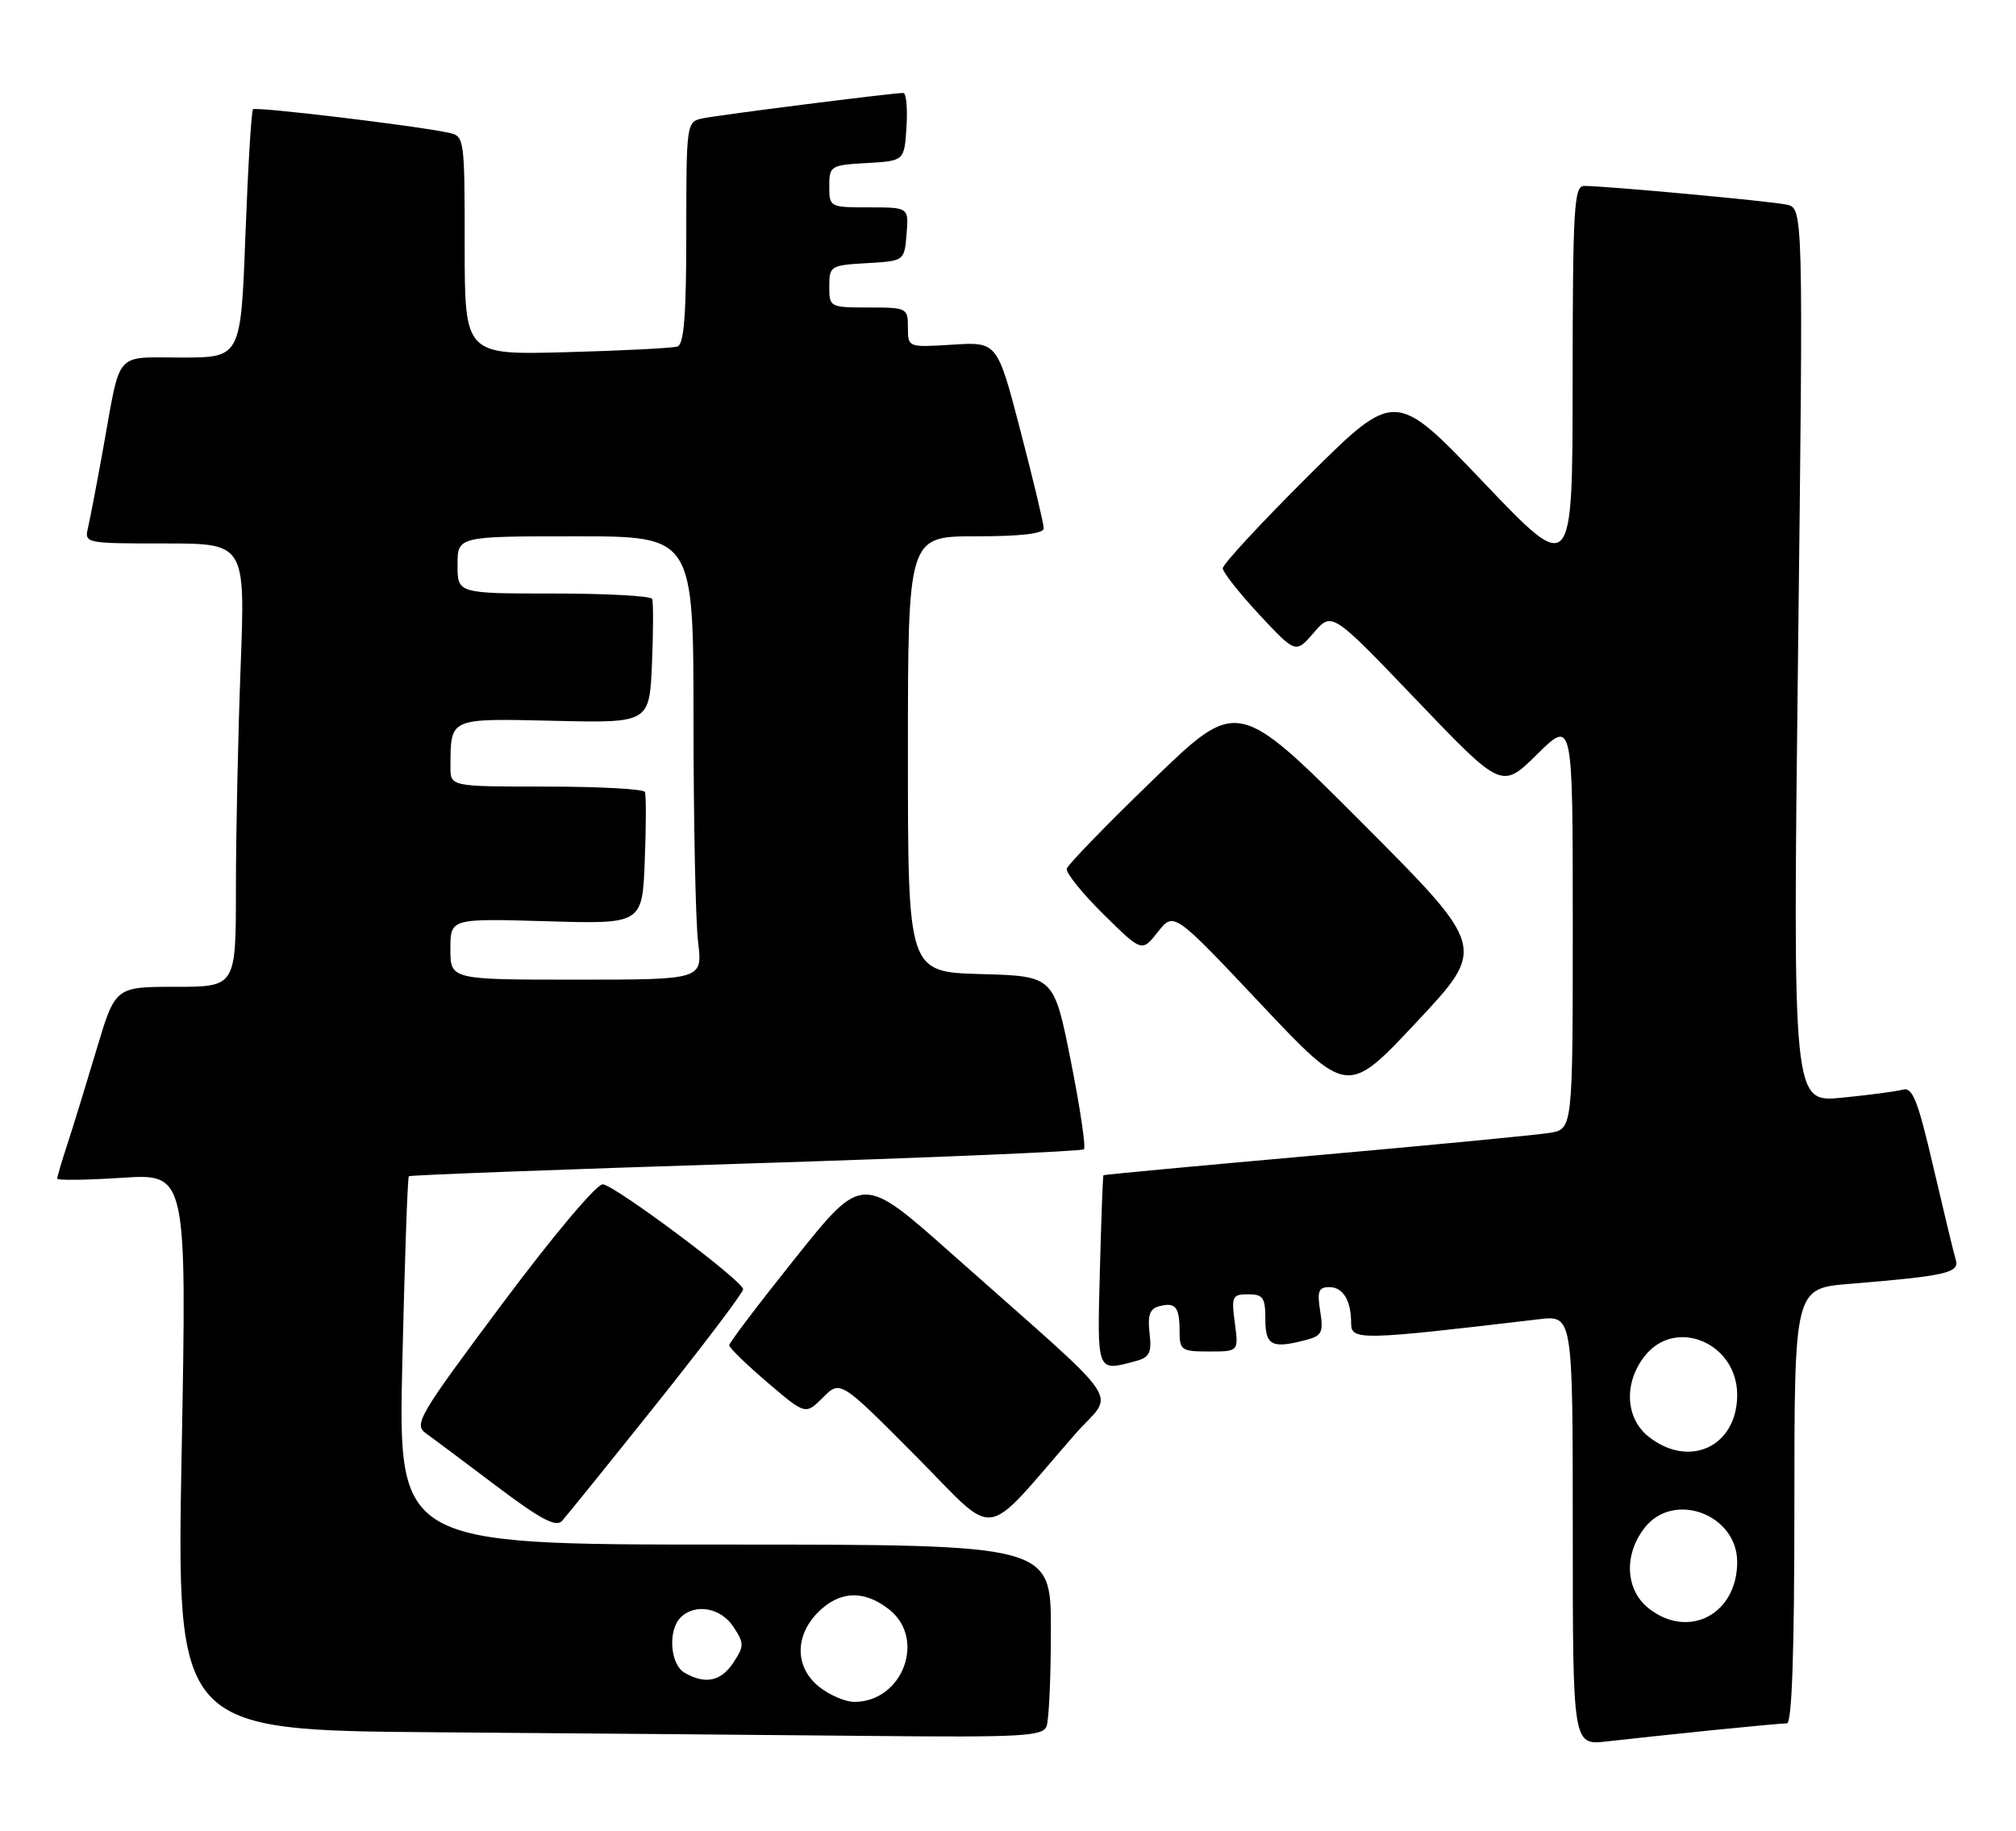 <?xml version="1.0" encoding="UTF-8" standalone="no"?>
<!DOCTYPE svg PUBLIC "-//W3C//DTD SVG 1.1//EN" "http://www.w3.org/Graphics/SVG/1.1/DTD/svg11.dtd" >
<svg xmlns="http://www.w3.org/2000/svg" xmlns:xlink="http://www.w3.org/1999/xlink" version="1.1" viewBox="0 0 282 256">
 <g >
 <path fill="currentColor"
d=" M 239.21 241.99 C 244.55 241.45 249.39 241.00 249.96 241.00 C 250.66 241.00 251.00 230.96 251.00 210.59 C 251.00 180.17 251.00 180.17 258.75 179.54 C 272.25 178.43 274.13 178.00 273.57 176.16 C 273.29 175.25 271.89 169.42 270.44 163.21 C 268.27 153.87 267.53 152.00 266.16 152.38 C 265.25 152.63 261.41 153.14 257.63 153.51 C 250.77 154.18 250.77 154.18 251.51 91.64 C 252.25 29.10 252.25 29.10 249.88 28.61 C 247.49 28.11 224.58 26.00 221.59 26.00 C 220.18 26.00 220.00 29.00 219.98 53.25 C 219.97 80.50 219.97 80.50 207.56 67.50 C 195.16 54.50 195.16 54.50 183.08 66.48 C 176.44 73.08 171.02 78.93 171.04 79.48 C 171.06 80.04 173.37 82.95 176.16 85.96 C 181.25 91.41 181.25 91.41 183.78 88.47 C 186.31 85.53 186.31 85.53 198.19 97.95 C 210.07 110.36 210.07 110.36 215.03 105.47 C 220.00 100.58 220.00 100.58 220.00 129.24 C 220.00 157.91 220.00 157.91 216.75 158.43 C 214.96 158.72 200.22 160.14 184.00 161.58 C 167.78 163.02 154.43 164.26 154.35 164.35 C 154.27 164.43 154.04 170.46 153.85 177.75 C 153.47 192.05 153.38 191.81 158.84 190.35 C 160.81 189.82 161.12 189.19 160.80 186.42 C 160.51 183.93 160.84 183.01 162.15 182.67 C 164.44 182.07 165.00 182.76 165.00 186.17 C 165.00 188.82 165.26 189.00 169.13 189.00 C 173.26 189.00 173.26 189.00 172.73 185.00 C 172.23 181.29 172.37 181.00 174.60 181.00 C 176.68 181.00 177.00 181.47 177.00 184.50 C 177.00 188.21 177.93 188.66 182.86 187.34 C 184.90 186.80 185.14 186.26 184.67 183.36 C 184.22 180.57 184.44 180.00 185.96 180.00 C 187.88 180.00 189.00 181.87 189.00 185.08 C 189.00 187.47 190.34 187.44 215.25 184.49 C 220.00 183.93 220.00 183.93 220.00 214.00 C 220.00 244.07 220.00 244.07 224.75 243.53 C 227.36 243.23 233.87 242.54 239.21 241.99 Z  M 146.39 241.42 C 146.73 240.55 147.00 234.47 147.00 227.92 C 147.00 216.00 147.00 216.00 101.34 216.00 C 55.69 216.00 55.69 216.00 56.28 190.40 C 56.61 176.31 57.01 164.66 57.19 164.49 C 57.36 164.33 78.56 163.53 104.29 162.72 C 130.03 161.91 151.32 161.01 151.62 160.72 C 151.91 160.43 151.08 154.86 149.78 148.34 C 147.42 136.50 147.42 136.50 137.21 136.22 C 127.00 135.93 127.00 135.93 127.00 105.47 C 127.00 75.00 127.00 75.00 136.50 75.00 C 142.85 75.00 146.00 74.63 146.00 73.88 C 146.00 73.26 144.54 67.14 142.75 60.28 C 139.50 47.80 139.50 47.80 133.25 48.20 C 127.00 48.59 127.00 48.59 127.00 45.80 C 127.00 43.07 126.86 43.00 121.50 43.00 C 116.08 43.00 116.00 42.96 116.00 40.05 C 116.00 37.20 116.17 37.09 121.25 36.80 C 126.50 36.50 126.50 36.50 126.81 32.75 C 127.12 29.00 127.12 29.00 121.56 29.00 C 116.07 29.00 116.00 28.96 116.00 26.05 C 116.00 23.20 116.17 23.09 121.25 22.80 C 126.50 22.50 126.50 22.50 126.80 17.75 C 126.97 15.14 126.77 13.00 126.35 13.00 C 124.83 13.00 100.44 16.09 98.25 16.56 C 96.03 17.03 96.00 17.27 96.00 32.55 C 96.00 44.08 95.68 48.17 94.75 48.46 C 94.06 48.68 87.09 49.04 79.25 49.25 C 65.00 49.64 65.00 49.64 65.00 34.34 C 65.00 19.28 64.96 19.03 62.75 18.56 C 58.06 17.56 35.77 14.89 35.39 15.28 C 35.16 15.50 34.69 23.41 34.33 32.84 C 33.69 50.00 33.69 50.00 25.41 50.00 C 15.92 50.00 16.93 48.84 14.47 62.50 C 13.58 67.45 12.61 72.51 12.32 73.75 C 11.79 75.98 11.87 76.00 23.05 76.00 C 34.31 76.00 34.31 76.00 33.66 93.25 C 33.30 102.74 33.00 116.69 33.00 124.25 C 33.00 138.00 33.00 138.00 24.56 138.00 C 16.12 138.00 16.12 138.00 13.51 146.75 C 12.07 151.56 10.25 157.49 9.45 159.93 C 8.65 162.36 8.00 164.57 8.00 164.83 C 8.00 165.08 12.08 165.03 17.06 164.71 C 26.13 164.12 26.13 164.12 25.41 203.05 C 24.69 241.97 24.69 241.97 61.10 242.25 C 81.12 242.40 108.36 242.63 121.64 242.76 C 142.88 242.97 145.86 242.81 146.39 241.42 Z  M 91.86 196.29 C 98.53 187.93 103.98 180.73 103.95 180.29 C 103.88 179.09 86.04 165.77 84.32 165.62 C 83.47 165.55 77.39 172.78 70.27 182.31 C 58.49 198.09 57.84 199.20 59.61 200.47 C 60.65 201.21 65.10 204.54 69.50 207.86 C 75.59 212.45 77.76 213.61 78.61 212.70 C 79.21 212.04 85.18 204.66 91.86 196.29 Z  M 150.37 200.58 C 155.91 194.23 158.22 197.61 133.06 175.27 C 120.62 164.22 120.62 164.22 111.31 175.86 C 106.19 182.26 102.00 187.78 102.00 188.13 C 102.00 188.47 104.40 190.81 107.34 193.32 C 112.67 197.87 112.67 197.87 115.11 195.44 C 117.54 193.00 117.54 193.00 128.02 203.54 C 139.81 215.38 137.12 215.74 150.37 200.58 Z  M 190.52 115.06 C 173.11 97.62 173.11 97.62 161.31 109.03 C 154.81 115.31 149.38 120.91 149.22 121.48 C 149.07 122.05 151.37 124.91 154.34 127.84 C 159.73 133.16 159.73 133.16 161.96 130.33 C 164.20 127.50 164.20 127.50 176.34 140.38 C 188.48 153.26 188.48 153.26 198.20 142.88 C 207.92 132.50 207.92 132.50 190.52 115.06 Z  M 230.63 224.93 C 227.35 222.34 227.10 217.41 230.07 213.63 C 234.13 208.47 243.00 211.77 243.00 218.44 C 243.00 225.75 236.21 229.31 230.63 224.93 Z  M 230.63 200.93 C 227.35 198.34 227.10 193.41 230.07 189.63 C 234.37 184.17 243.00 187.79 243.00 195.07 C 243.00 202.27 236.35 205.42 230.63 200.93 Z  M 114.63 235.93 C 111.19 233.22 111.11 228.79 114.45 225.45 C 117.45 222.45 120.87 222.32 124.37 225.07 C 129.59 229.18 126.27 238.00 119.50 238.00 C 118.27 238.00 116.08 237.07 114.63 235.93 Z  M 95.75 233.92 C 93.74 232.75 93.40 228.00 95.20 226.20 C 97.22 224.18 100.84 224.82 102.59 227.50 C 104.11 229.82 104.11 230.18 102.59 232.50 C 100.86 235.14 98.64 235.60 95.75 233.92 Z  M 63.00 132.72 C 63.00 128.44 63.00 128.44 76.42 128.83 C 89.85 129.23 89.85 129.23 90.19 120.36 C 90.39 115.49 90.39 111.16 90.21 110.75 C 90.03 110.34 83.83 110.00 76.44 110.00 C 63.00 110.00 63.00 110.00 63.01 107.25 C 63.05 100.32 62.71 100.47 77.47 100.80 C 90.84 101.11 90.84 101.11 91.20 92.80 C 91.39 88.24 91.40 84.16 91.22 83.75 C 91.03 83.34 84.83 83.00 77.44 83.00 C 64.00 83.00 64.00 83.00 64.00 79.00 C 64.00 75.00 64.00 75.00 80.50 75.00 C 97.00 75.00 97.00 75.00 97.01 100.75 C 97.01 114.91 97.30 128.86 97.65 131.75 C 98.28 137.00 98.28 137.00 80.64 137.00 C 63.00 137.00 63.00 137.00 63.00 132.72 Z "/>
</g>
</svg>